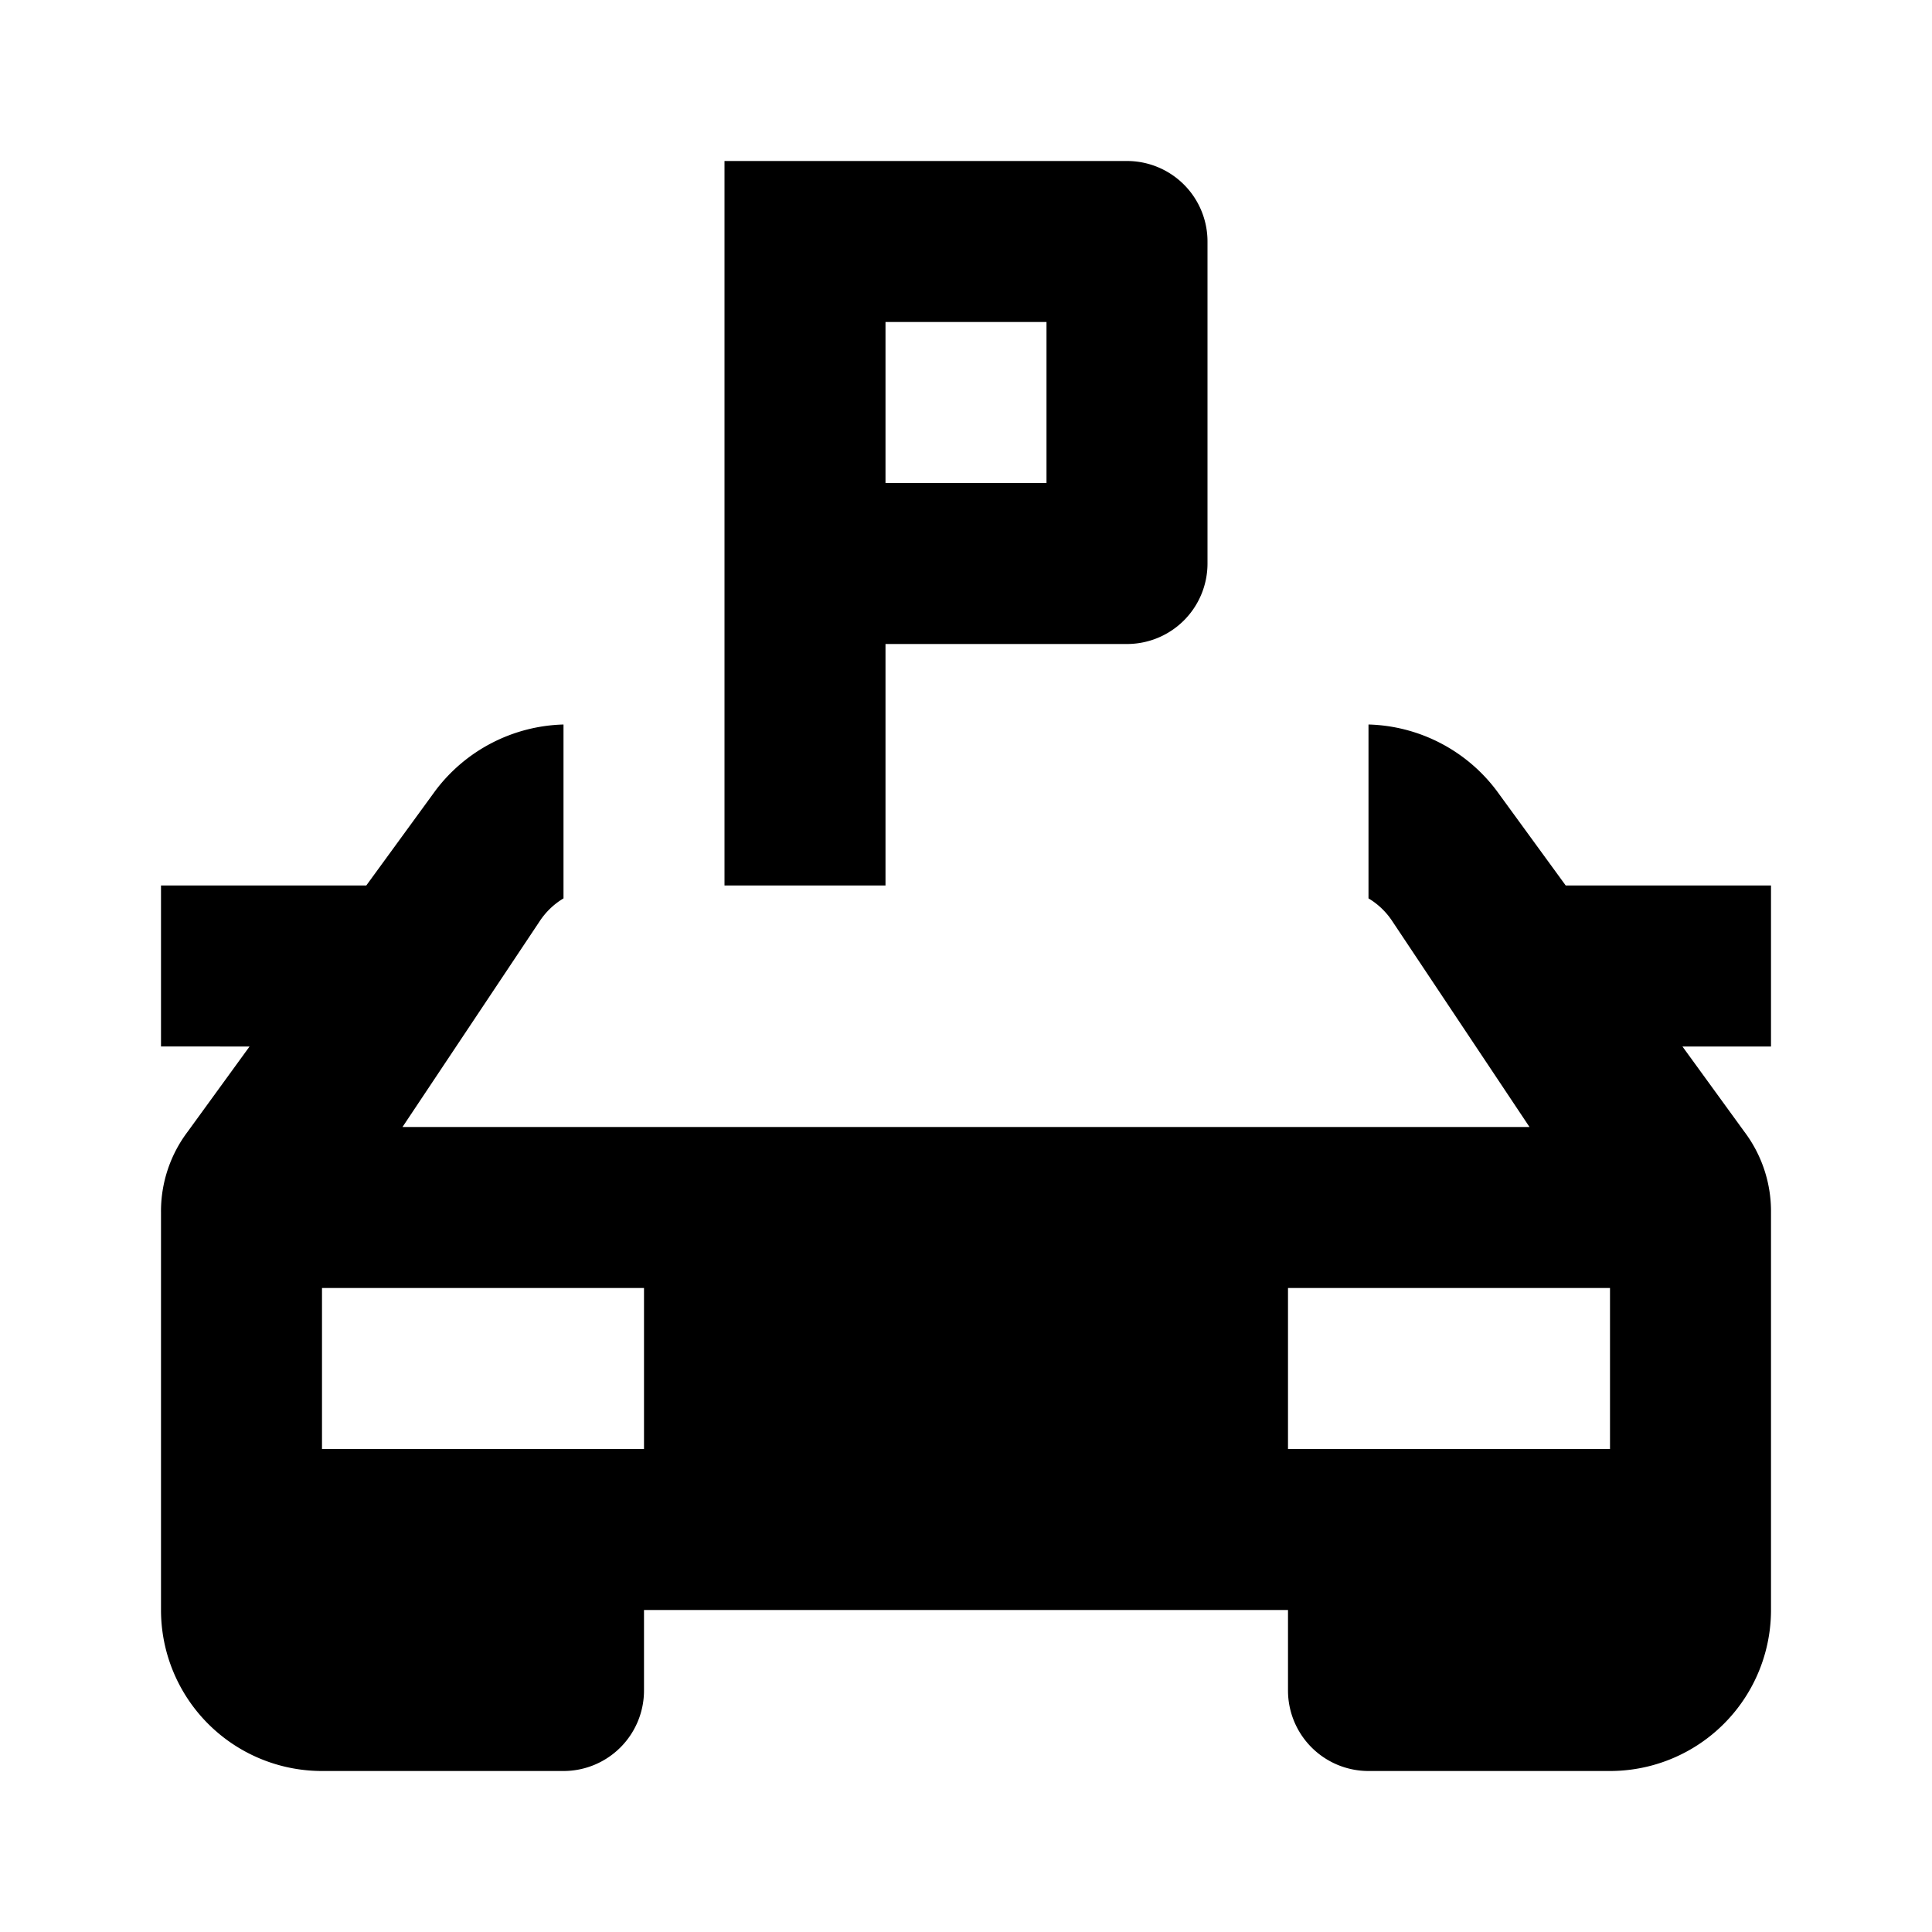 <svg xmlns="http://www.w3.org/2000/svg" viewBox="0 0 24 24"><title>LUI-icon-pd-places-facilities_parking_car-solid-24</title><g id="Layer_2" data-name="Layer 2"><g id="LUI-icon-pd-places-facilities_parking_car-solid-24"><g id="LUI-icon-pd-places-facilities_parking_car-solid-24-2" data-name="LUI-icon-pd-places-facilities_parking_car-solid-24"><rect width="24" height="24" fill="none"/><path d="M22,11H19.45l-.86-1.18A2.06,2.06,0,0,0,17,9v2.16a.92.92,0,0,1,.3.29L19,14H5l1.7-2.55a.92.92,0,0,1,.3-.29V9a2.06,2.06,0,0,0-1.59.82L4.55,11H2v2H3.1l-.77,1.06a1.64,1.64,0,0,0-.33,1V20a2,2,0,0,0,2,2H7a1,1,0,0,0,1-1V20h8v1a1,1,0,0,0,1,1h3a2,2,0,0,0,2-2V15.06a1.64,1.64,0,0,0-.33-1L20.9,13H22ZM8,18H4V16H8Zm12,0H16V16h4ZM9,2v9h2V8h3a1,1,0,0,0,1-1V3a1,1,0,0,0-1-1Zm4,4H11V4h2Z"/></g></g></g></svg>